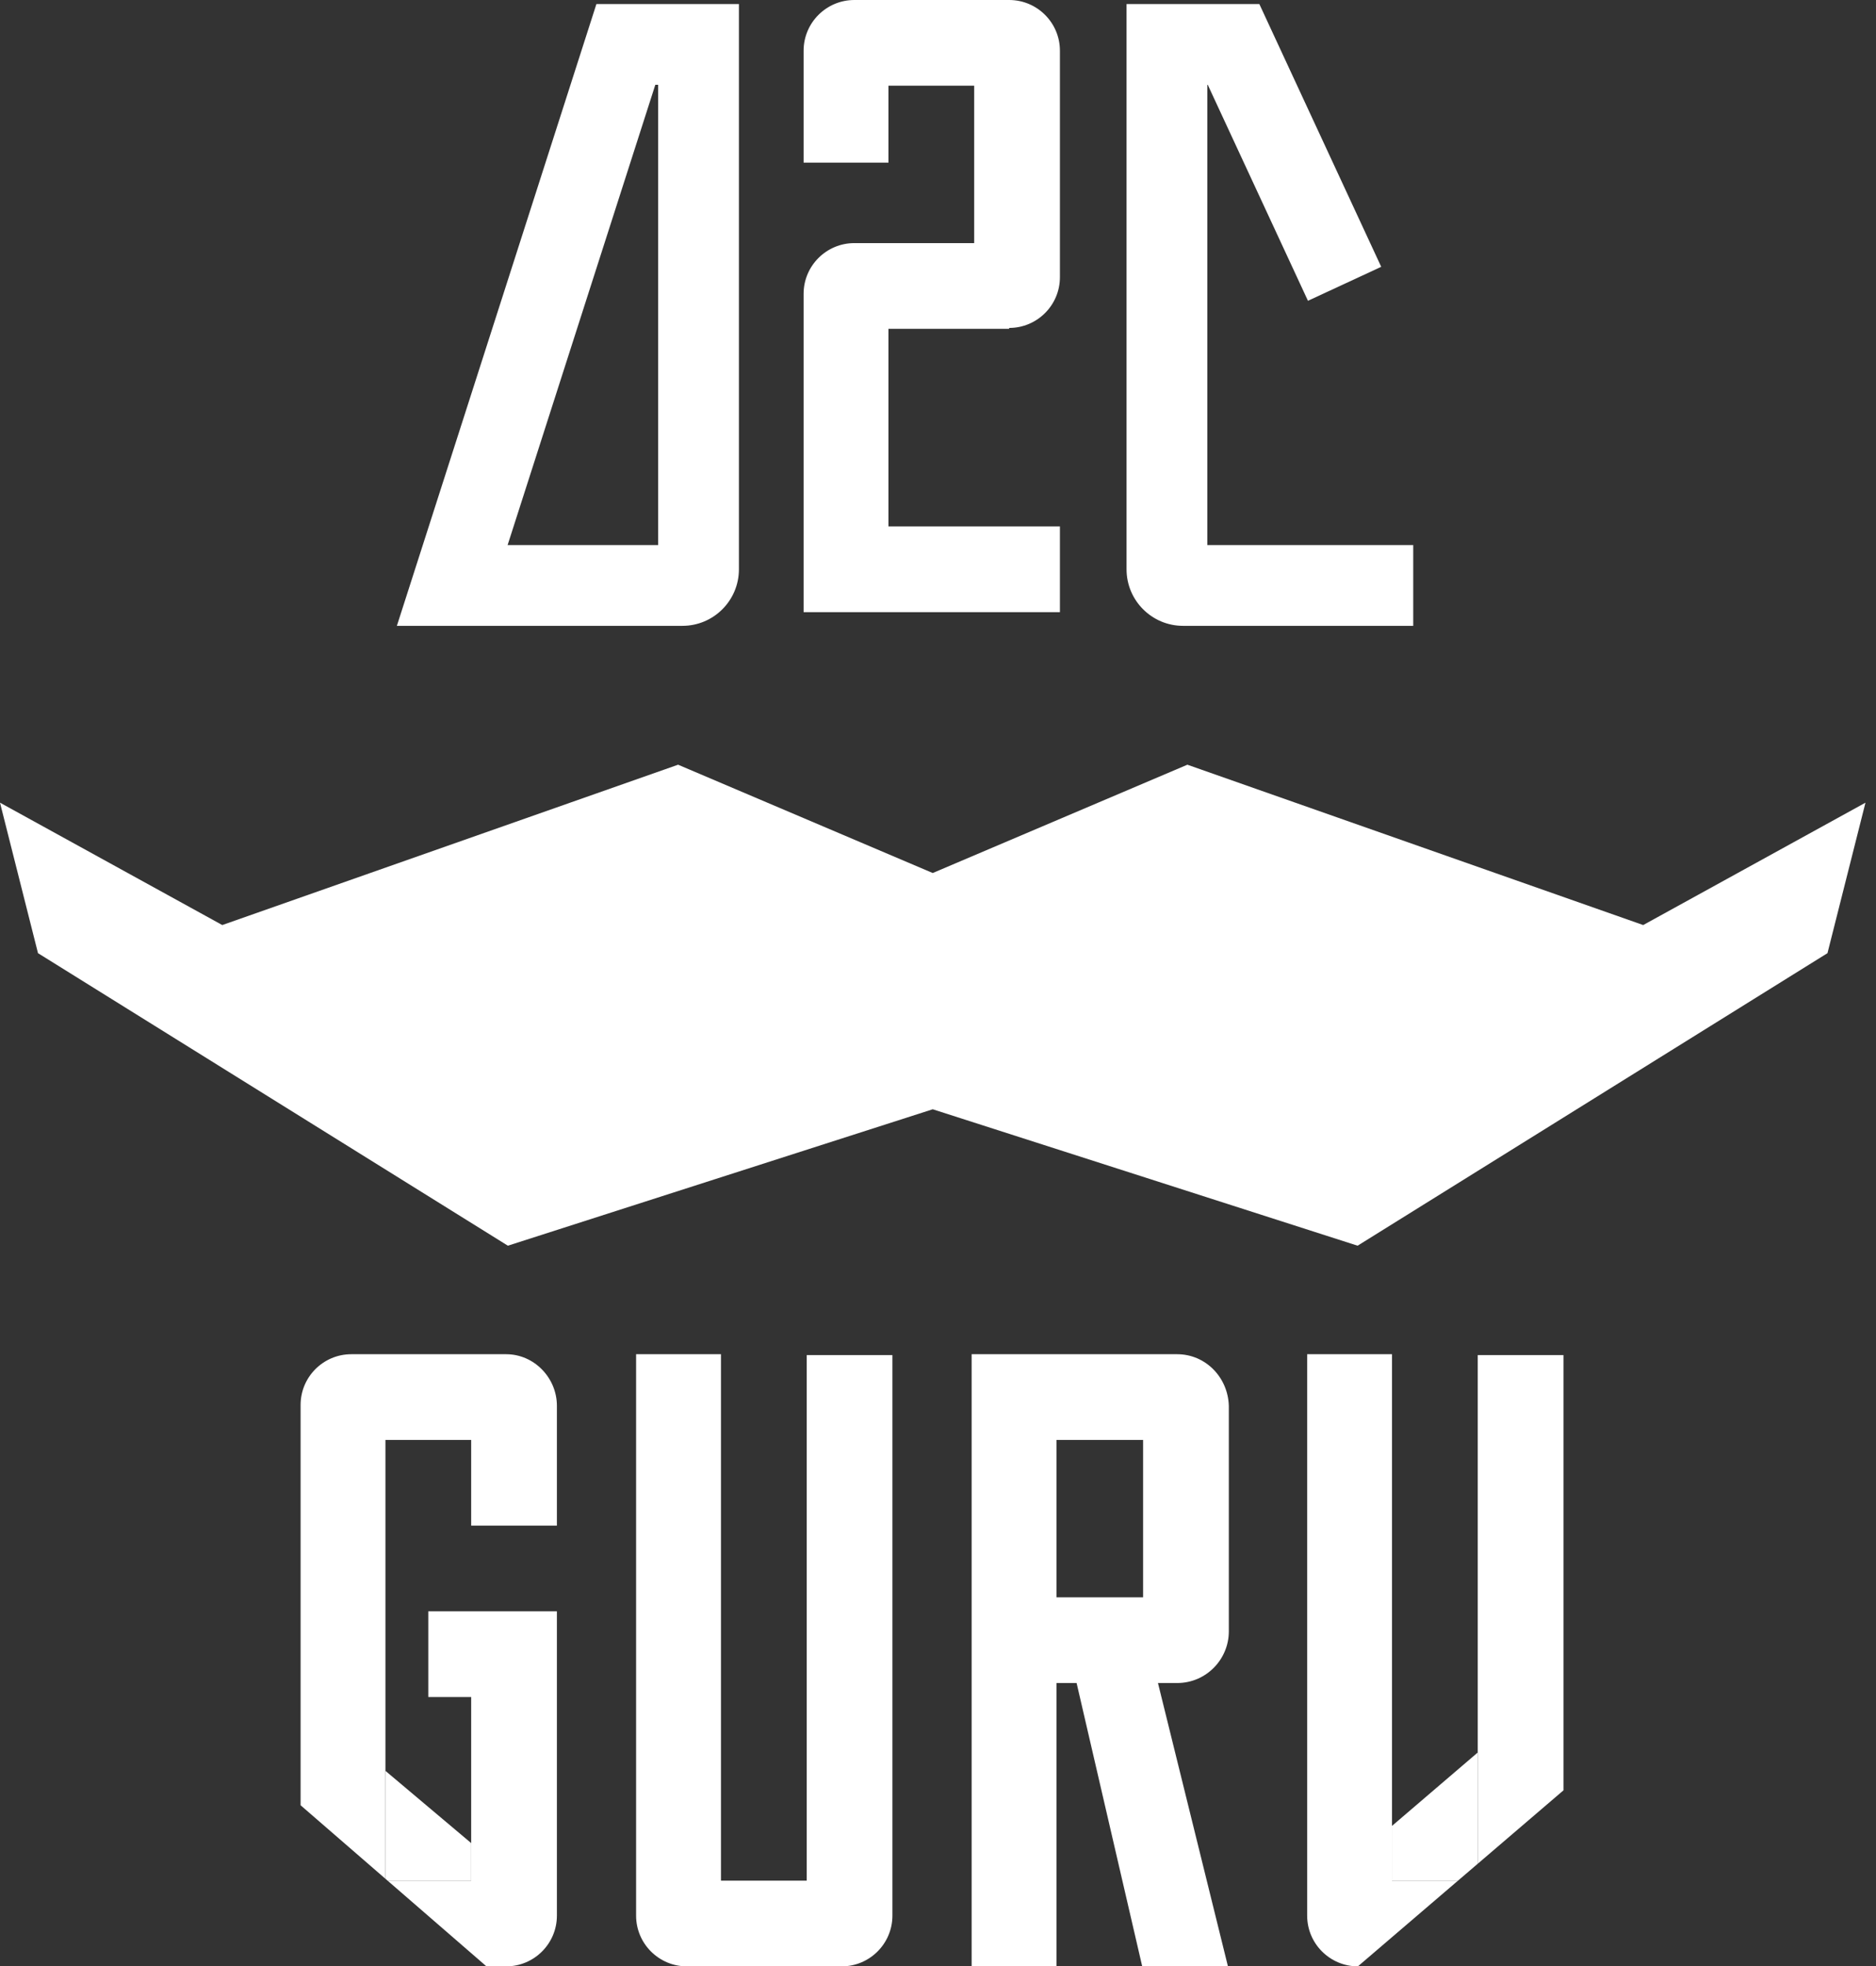 <svg width="83" height="87" viewBox="0 0 83 87" fill="none" xmlns="http://www.w3.org/2000/svg">
    <rect x="0" y="0" width="83" height="87" fill="#333333" stroke="none"/>
    <path
        d="M35.691 59.955H39.483V84.756C39.483 85.994 38.477 87 37.239 87H30.388C29.15 87 28.143 85.994 28.143 84.756V59.916H31.898V83.208H35.691V59.955Z"
        fill="white" />
    <path
        d="M54.367 72.181C54.367 73.419 53.36 74.464 52.083 74.464H51.232L54.328 87H50.535L47.632 74.464H46.742V87H42.988V59.916H52.083C53.322 59.916 54.328 60.922 54.367 62.199V72.181ZM50.574 70.672V63.708H46.742V70.672H50.574Z"
        fill="white" />
    <path fillRule="evenodd" clipRule="evenodd"
        d="M20.846 67.5H24.639V62.199C24.639 60.961 23.633 59.916 22.394 59.916H15.544C14.305 59.916 13.299 60.922 13.299 62.16V79.872L17.053 83.126V78.35V63.708H20.846V67.5ZM17.148 83.208L21.522 87H22.394C23.633 87 24.639 85.994 24.639 84.756V71.291H18.949V75.083H20.846V81.546V83.208H17.148Z"
        fill="white" />
    <path d="M20.846 83.208V81.546L17.053 78.35V83.126L17.148 83.208H20.846Z" fill="white" />
    <path fillRule="evenodd" clipRule="evenodd"
        d="M69.173 59.955H65.38V77.538V82.46L69.173 79.212V59.955ZM64.506 83.208H61.587V80.785V59.916H57.833V84.756C57.833 85.994 58.839 87 60.078 87L64.506 83.208Z"
        fill="white" />
    <path d="M61.587 80.785V83.208H64.506L65.38 82.46V77.538L61.587 80.785Z" fill="white" />
    <path
        d="M41.267 38.626L30.001 33.834L9.834 40.928L0 35.514L1.681 42.172L22.47 55.115L41.267 49.079L60.064 55.115L80.853 42.172L82.534 35.514L72.7 40.928L52.533 33.834L41.267 38.626Z"
        fill="white" />
    <path
        d="M39.308 23.292H46.894V27.084H35.554V13C35.554 11.762 36.56 10.756 37.799 10.756H43.101V3.792H39.308V7.196H35.554V2.244C35.554 1.006 36.56 0 37.799 0H44.649C45.888 0 46.894 1.006 46.894 2.244V12.226C46.894 12.265 46.894 12.265 46.894 12.265C46.894 13.503 45.888 14.509 44.649 14.509V14.548H39.308V23.292Z"
        fill="white" />
    <path fillRule="evenodd" clipRule="evenodd"
        d="M26.387 0.179H32.692V25.189C32.692 26.57 31.572 27.69 30.191 27.69H17.559L26.387 0.179ZM28.993 3.752L22.458 24.117H29.119V3.752H28.993Z"
        fill="white" />
    <path fillRule="evenodd" clipRule="evenodd"
        d="M55.717 0.179H49.842V25.189C49.842 26.57 50.962 27.69 52.343 27.69H62.526V24.117H53.415V3.752H53.435L57.868 13.308L61.109 11.805L55.717 0.179Z"
        fill="white" />
</svg>